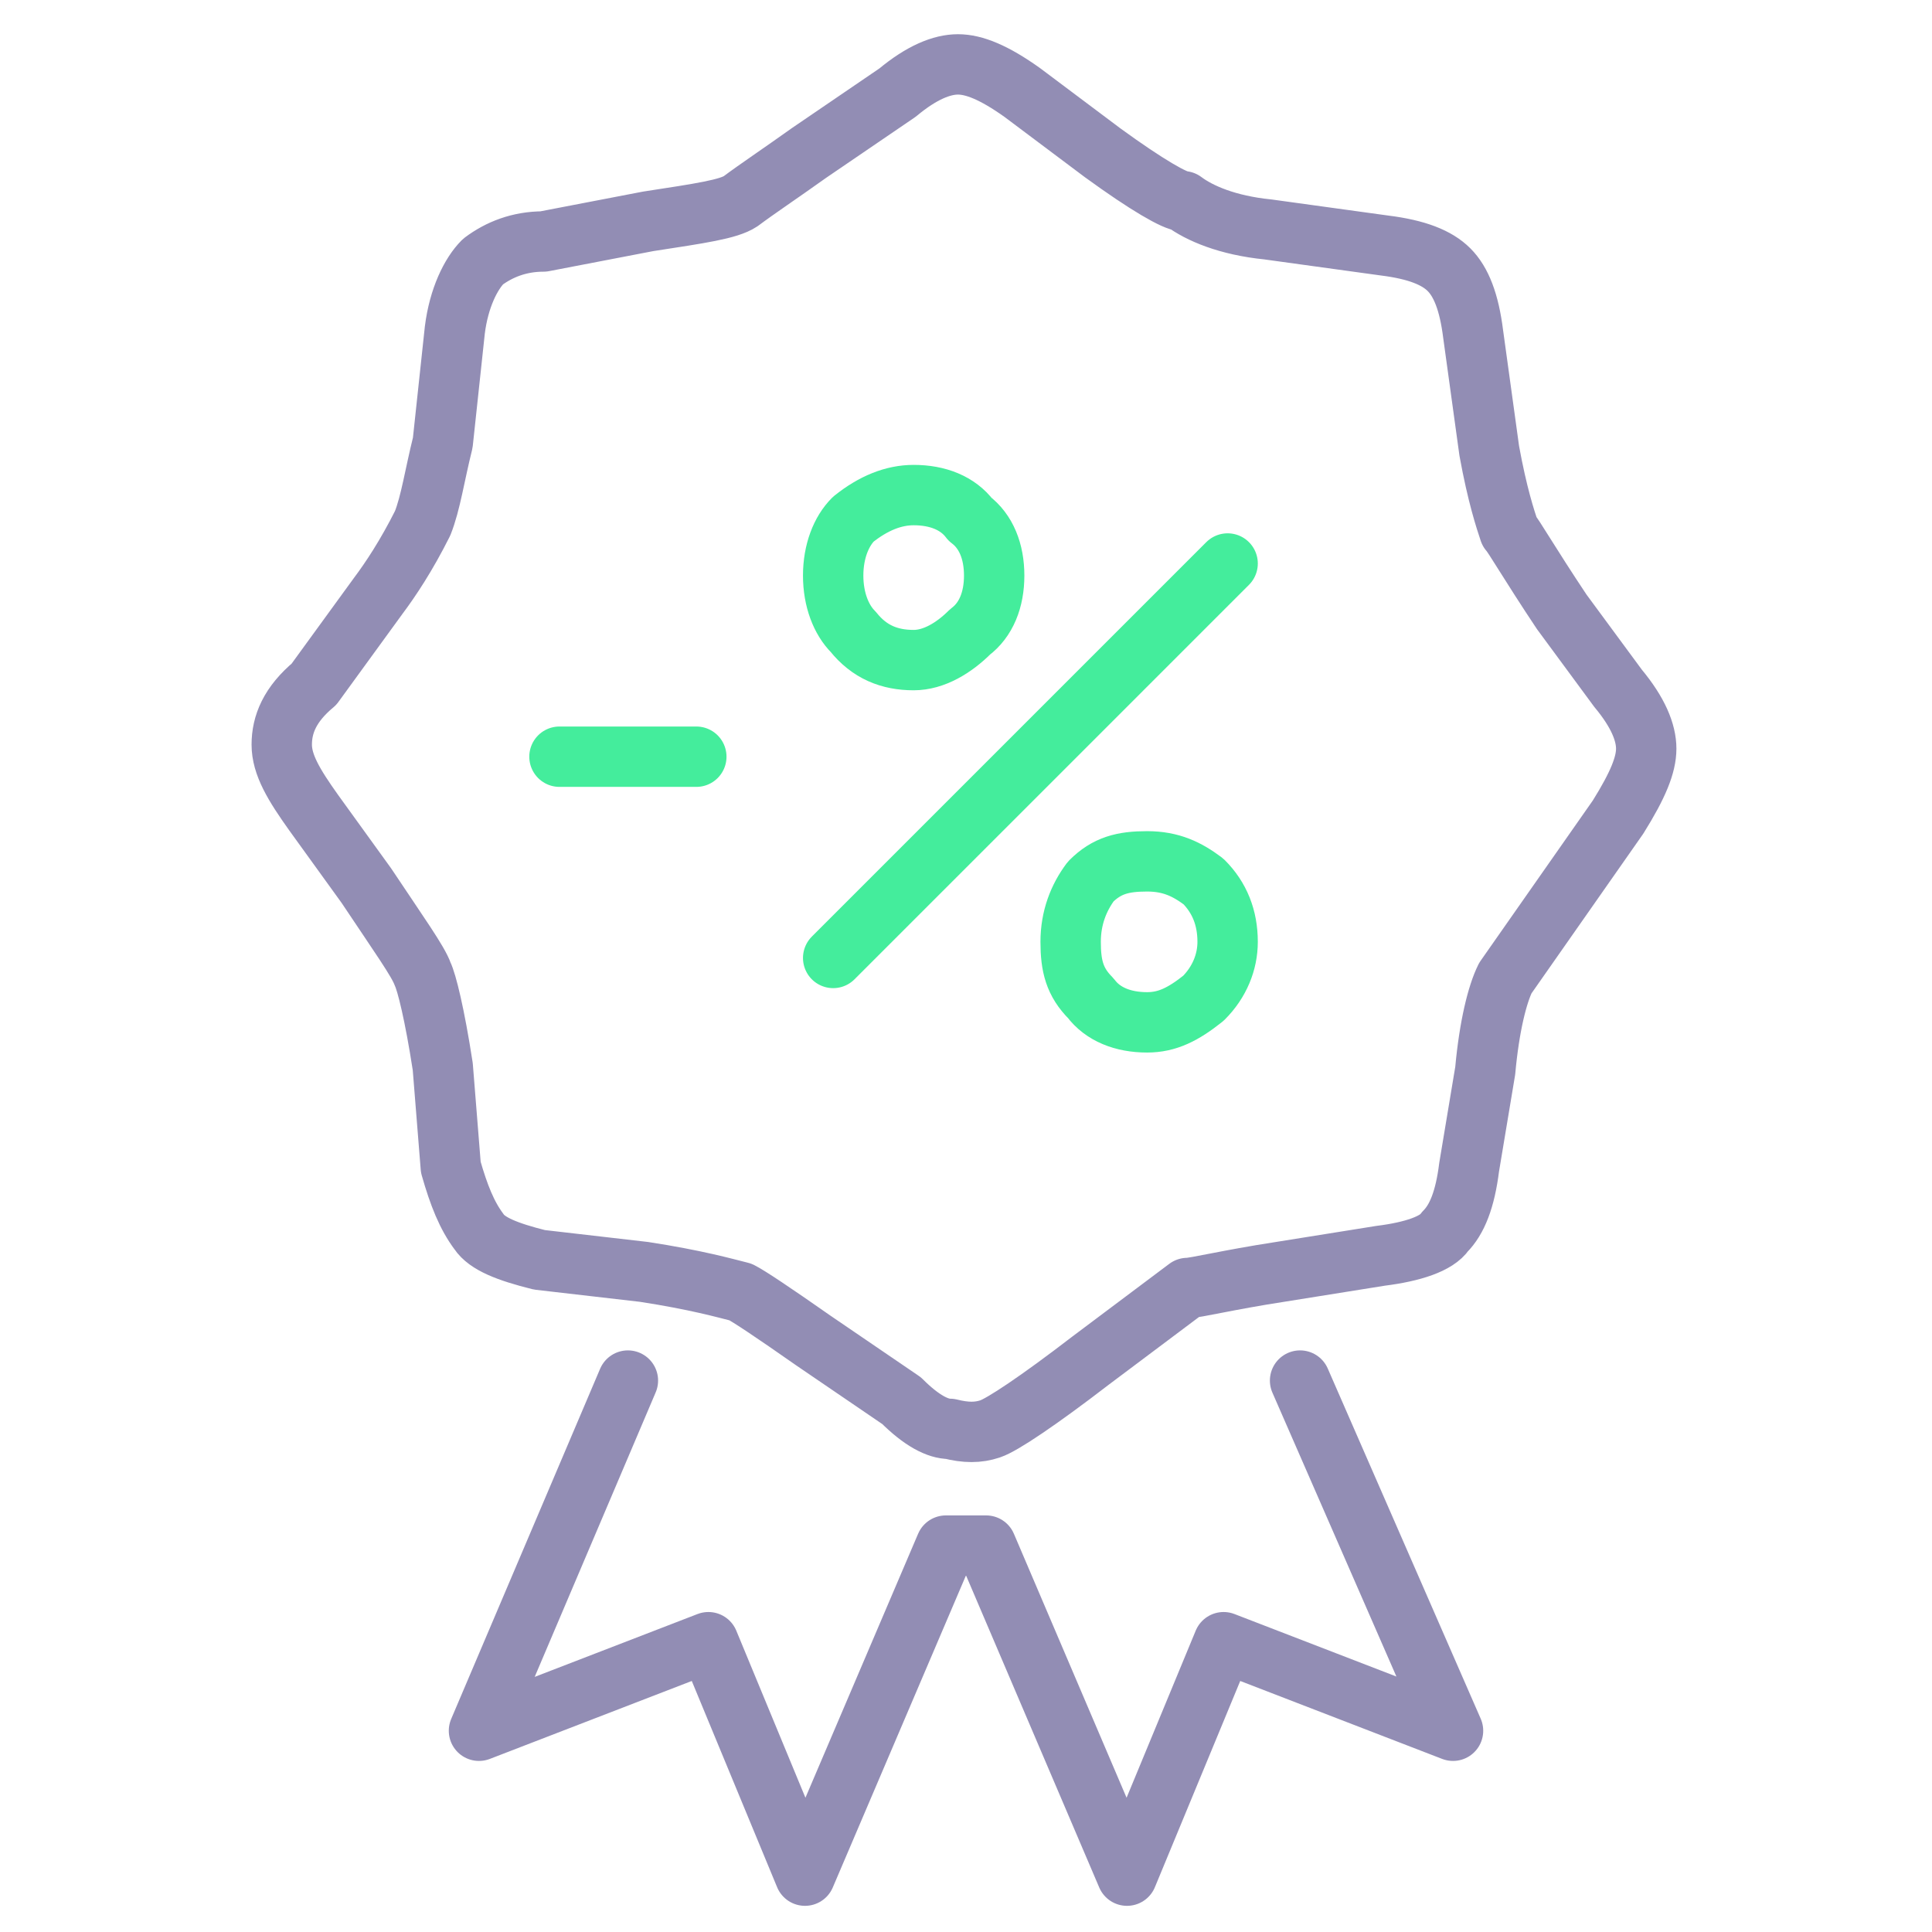 <svg version="1.1" id="Layer_1" width="48" height="48" xmlns="http://www.w3.org/2000/svg" x="0" y="0" xml:space="preserve"><style>.st1{fill:none;stroke:#44ed9c;stroke-width:1.5;stroke-linecap:round;stroke-linejoin:round}</style><path id="Layer0_7_1_STROKES" d="M31.5 5.7l2.9.4c.8.1 1.3.3 1.6.6.3.3.5.8.6 1.6l.4 2.9c.2 1.1.4 1.7.5 2 .1.1.5.8 1.3 2l1.4 1.9c.5.6.7 1.1.7 1.5 0 .4-.2.9-.7 1.7l-2.8 4c-.2.4-.4 1.2-.5 2.3l-.4 2.4c-.1.8-.3 1.3-.6 1.6-.2.3-.8.5-1.6.6l-2.5.4c-1.3.2-2.1.4-2.3.4l-2.4 1.8c-1.3 1-2.2 1.6-2.5 1.7s-.6.1-1 0c-.3 0-.7-.2-1.2-.7l-2.2-1.5c-1-.7-1.6-1.1-1.8-1.2-.4-.1-1.1-.3-2.4-.5l-2.6-.3c-.8-.2-1.3-.4-1.5-.7-.3-.4-.5-.9-.7-1.6l-.2-2.5c-.2-1.3-.4-2.1-.5-2.3-.1-.3-.6-1-1.4-2.2l-1.3-1.8c-.5-.7-.8-1.2-.8-1.7s.2-1 .8-1.5l1.6-2.2c.3-.4.7-1 1.1-1.8.2-.5.3-1.2.5-2l.3-2.8c.1-.8.4-1.4.7-1.7.4-.3.9-.5 1.5-.5l2.6-.5c1.3-.2 2-.3 2.3-.5.4-.3 1-.7 1.7-1.2l2.2-1.5c.6-.5 1.1-.7 1.5-.7.4 0 .9.2 1.6.7l2 1.5c1.1.8 1.8 1.2 2 1.2.4.3 1.1.6 2.1.7zM15.6 34.3L11.9 43l5.7-2.2 2.4 5.8 3.5-8.2h1l3.5 8.2 2.4-5.8 5.7 2.2-3.8-8.7" fill="none" stroke="#928db4" stroke-width="1.5" stroke-linecap="round" stroke-linejoin="round"/><path id="Layer0_7_MEMBER_0_1_STROKES" class="st1" d="M13.9 18.8h3.4"/><path id="Layer0_7_MEMBER_1_1_STROKES" class="st1" d="M24.1 12.9c.4.3.6.8.6 1.4 0 .6-.2 1.1-.6 1.4-.4.4-.9.7-1.4.7-.6 0-1.1-.2-1.5-.7-.3-.3-.5-.8-.5-1.4 0-.6.2-1.1.5-1.4.5-.4 1-.6 1.5-.6.6 0 1.1.2 1.4.6zm5.8 11.9c-.5.4-.9.6-1.4.6-.6 0-1.1-.2-1.4-.6-.4-.4-.5-.8-.5-1.4 0-.6.2-1.1.5-1.5.4-.4.8-.5 1.4-.5s1 .2 1.4.5c.4.4.6.9.6 1.5 0 .5-.2 1-.6 1.4zm-9.2-1l9.8-9.8"/></svg>